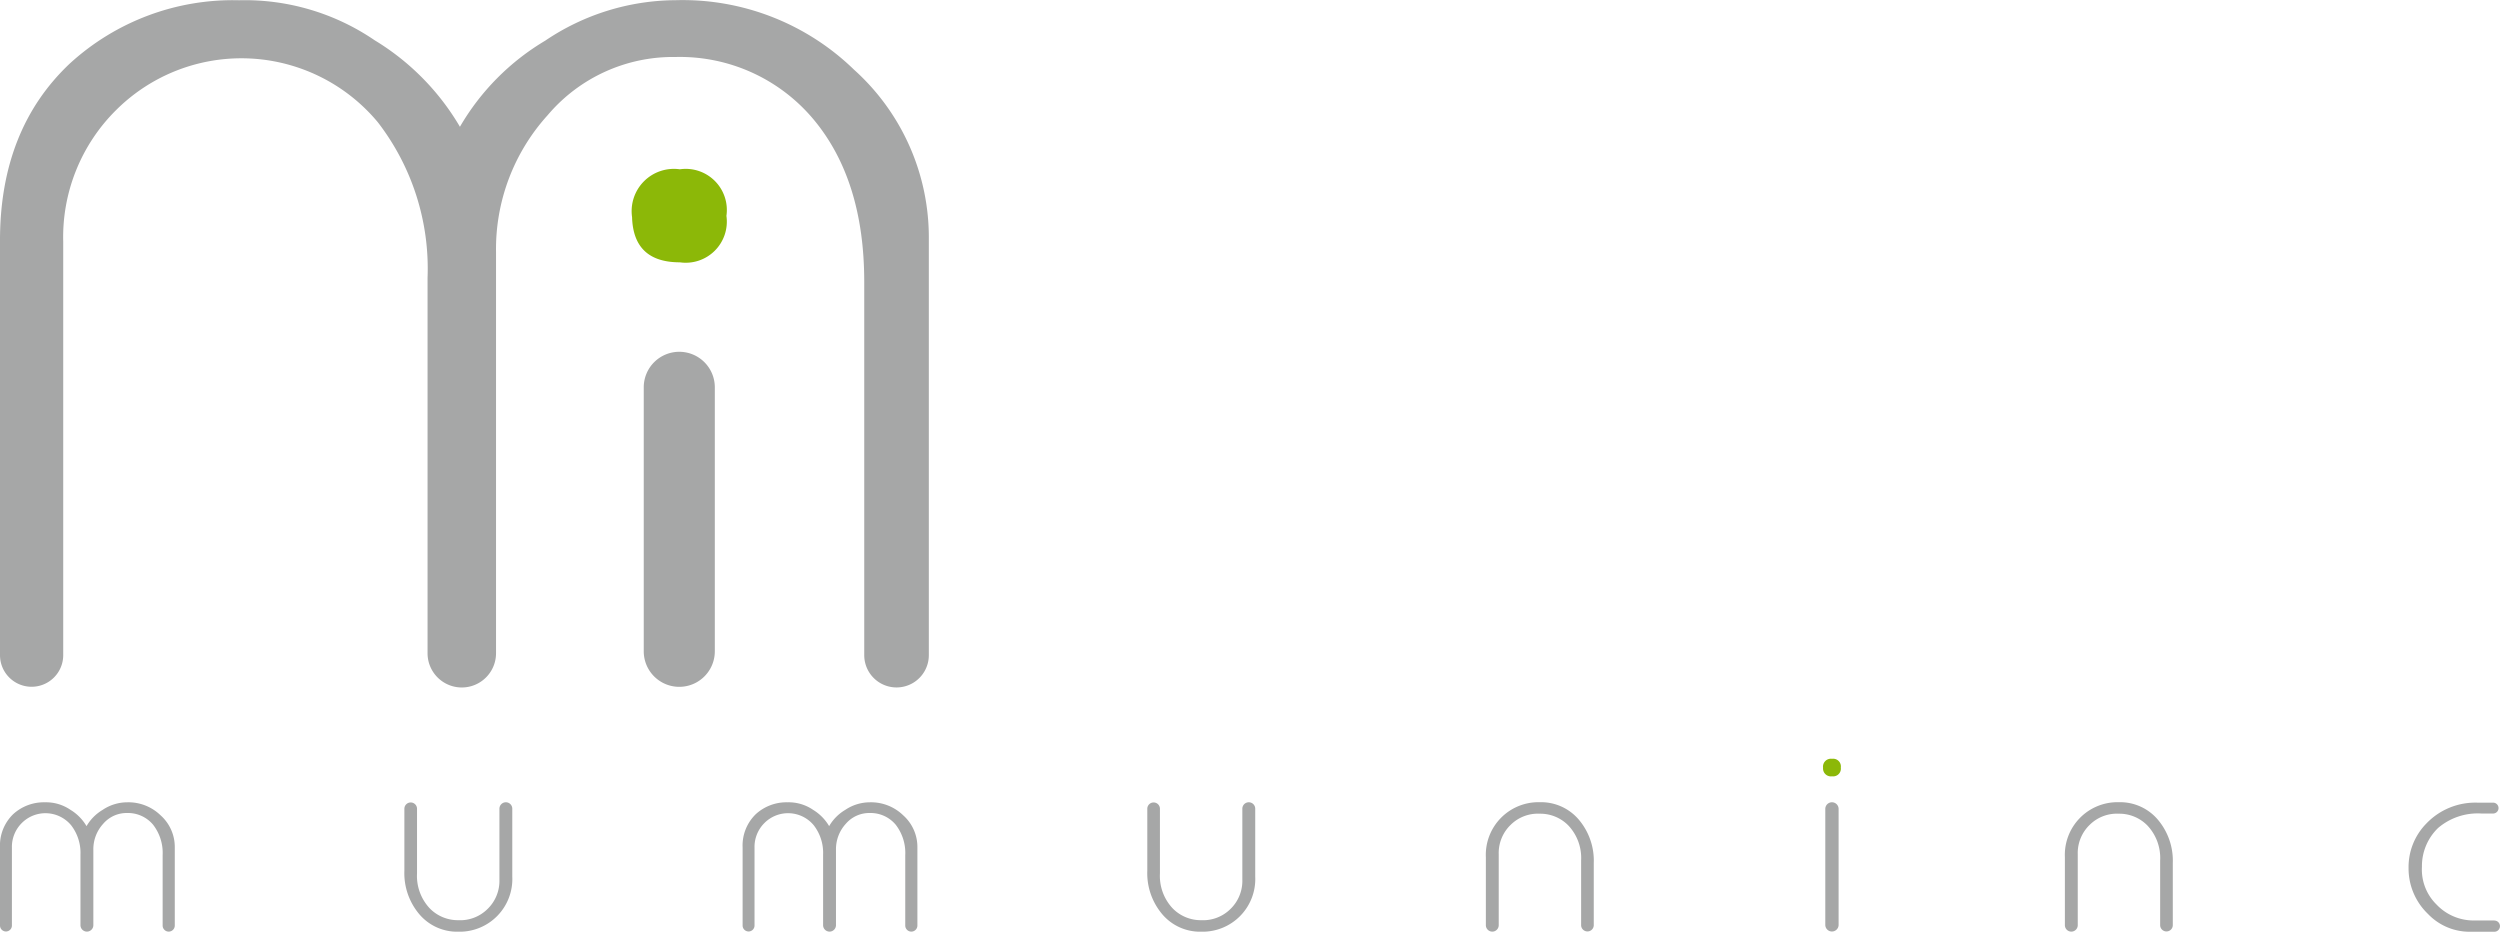 <svg xmlns="http://www.w3.org/2000/svg" width="150.273" height="56" viewBox="0 0 150.273 56">
  <g id="그룹_252" data-name="그룹 252" transform="translate(-179.315 -376.889)">
    <g id="그룹_254" data-name="그룹 254" transform="translate(179.315 376.889)">
      <path id="패스_164" data-name="패스 164" d="M230.647,381.075A14.786,14.786,0,0,0,219.93,376.9a14.125,14.125,0,0,0-7.844,2.435,14.493,14.493,0,0,0-5.125,5.175,14.882,14.882,0,0,0-5.125-5.2,13.848,13.848,0,0,0-8.154-2.406,14.519,14.519,0,0,0-10.174,3.807q-4.195,3.96-4.193,10.638V416.27a1.9,1.9,0,1,0,3.8,0V391.419A10.754,10.754,0,0,1,186.3,383.5a10.668,10.668,0,0,1,15.726.737,14.4,14.4,0,0,1,2.989,9.358v22.56a2.058,2.058,0,1,0,4.116,0h0V392.04a11.982,11.982,0,0,1,3.106-8.23,9.871,9.871,0,0,1,7.688-3.495,10.47,10.47,0,0,1,8.271,3.727q3.067,3.652,3.068,9.784V416.27a1.941,1.941,0,1,0,3.882,0V391.288A13.558,13.558,0,0,0,230.647,381.075Z" transform="translate(-179.315 -376.889)" fill="#a6a7a7"/>
      <g id="그룹_252-2" data-name="그룹 252" transform="translate(38.695 21.146)">
        <path id="패스_165" data-name="패스 165" d="M241.209,409.545a2.136,2.136,0,0,0-2.136,2.136v15.867a2.136,2.136,0,1,0,4.272,0V411.681A2.136,2.136,0,0,0,241.209,409.545Z" transform="translate(-239.073 -409.545)" fill="#a6a7a7"/>
      </g>
      <g id="그룹_253" data-name="그룹 253" transform="translate(37.996 10.179)">
        <path id="패스_166" data-name="패스 166" d="M243.663,395.406a2.472,2.472,0,0,0-2.8-2.8,2.54,2.54,0,0,0-2.872,2.874q.077,2.718,2.872,2.718A2.471,2.471,0,0,0,243.663,395.406Z" transform="translate(-237.994 -392.609)" fill="#8cb808"/>
      </g>
    </g>
    <g id="그룹_257" data-name="그룹 257" transform="translate(179.315 422.5)">
      <path id="패스_167" data-name="패스 167" d="M188.972,453.42a2.779,2.779,0,0,0-2.016-.786,2.661,2.661,0,0,0-1.476.458,2.727,2.727,0,0,0-.964.974,2.8,2.8,0,0,0-.964-.979,2.6,2.6,0,0,0-1.534-.453,2.729,2.729,0,0,0-1.914.716,2.622,2.622,0,0,0-.789,2v4.69a.358.358,0,0,0,.716,0v-4.676a2.022,2.022,0,0,1,.6-1.49,2.007,2.007,0,0,1,2.959.139,2.711,2.711,0,0,1,.562,1.761v4.245a.387.387,0,1,0,.774,0h0v-4.537a2.255,2.255,0,0,1,.585-1.548,1.857,1.857,0,0,1,1.446-.657,1.972,1.972,0,0,1,1.557.7,2.771,2.771,0,0,1,.577,1.841v4.223a.365.365,0,1,0,.73,0v-4.7A2.551,2.551,0,0,0,188.972,453.42Z" transform="translate(-179.315 -450.019)" fill="#a6a7a7"/>
      <path id="패스_168" data-name="패스 168" d="M258.994,453.42a2.781,2.781,0,0,0-2.016-.786,2.659,2.659,0,0,0-1.476.458,2.728,2.728,0,0,0-.964.974,2.807,2.807,0,0,0-.964-.979,2.6,2.6,0,0,0-1.534-.453,2.729,2.729,0,0,0-1.914.716,2.62,2.62,0,0,0-.789,2v4.69a.358.358,0,0,0,.716,0v-4.676a2.023,2.023,0,0,1,.6-1.49,2.006,2.006,0,0,1,2.959.139,2.707,2.707,0,0,1,.563,1.761v4.245a.387.387,0,1,0,.774,0h0v-4.537a2.254,2.254,0,0,1,.584-1.548,1.858,1.858,0,0,1,1.447-.657,1.97,1.97,0,0,1,1.556.7,2.771,2.771,0,0,1,.577,1.841v4.223a.365.365,0,1,0,.73,0v-4.7A2.55,2.55,0,0,0,258.994,453.42Z" transform="translate(-204.699 -450.019)" fill="#a6a7a7"/>
      <path id="패스_169" data-name="패스 169" d="M223.528,452.632a.387.387,0,0,0-.387.387v4.261a2.351,2.351,0,0,1-.723,1.775,2.326,2.326,0,0,1-1.746.665,2.365,2.365,0,0,1-1.724-.716,2.846,2.846,0,0,1-.76-2.1v-3.881a.38.38,0,0,0-.76,0v3.728a3.818,3.818,0,0,0,.913,2.628,2.974,2.974,0,0,0,2.33,1.032,3.165,3.165,0,0,0,3.243-3.309v-4.079A.387.387,0,0,0,223.528,452.632Z" transform="translate(-193.121 -450.019)" fill="#a6a7a7"/>
      <path id="패스_170" data-name="패스 170" d="M293.549,452.632a.387.387,0,0,0-.387.387v4.261a2.353,2.353,0,0,1-.723,1.775,2.329,2.329,0,0,1-1.746.665,2.364,2.364,0,0,1-1.724-.716,2.846,2.846,0,0,1-.76-2.1v-3.881a.38.38,0,0,0-.76,0v3.728a3.816,3.816,0,0,0,.914,2.628,2.972,2.972,0,0,0,2.33,1.032,3.166,3.166,0,0,0,3.244-3.309v-4.079A.387.387,0,0,0,293.549,452.632Z" transform="translate(-218.486 -450.019)" fill="#a6a7a7"/>
      <path id="패스_171" data-name="패스 171" d="M319.745,460.407a.387.387,0,0,0,.387-.387v-4.261a2.351,2.351,0,0,1,.723-1.775,2.326,2.326,0,0,1,1.746-.665,2.363,2.363,0,0,1,1.724.716,2.846,2.846,0,0,1,.76,2.1v3.881a.38.38,0,0,0,.76,0v-3.728a3.818,3.818,0,0,0-.913-2.628,2.974,2.974,0,0,0-2.33-1.032,3.165,3.165,0,0,0-3.243,3.309v4.079A.387.387,0,0,0,319.745,460.407Z" transform="translate(-230.045 -450.019)" fill="#a6a7a7"/>
      <path id="패스_172" data-name="패스 172" d="M374.783,460.407a.387.387,0,0,0,.387-.387v-4.261a2.351,2.351,0,0,1,.723-1.775,2.326,2.326,0,0,1,1.746-.665,2.363,2.363,0,0,1,1.724.716,2.846,2.846,0,0,1,.76,2.1v3.881a.38.38,0,0,0,.76,0v-3.728a3.818,3.818,0,0,0-.913-2.628,2.974,2.974,0,0,0-2.33-1.032,3.165,3.165,0,0,0-3.243,3.309v4.079A.387.387,0,0,0,374.783,460.407Z" transform="translate(-250.278 -450.019)" fill="#a6a7a7"/>
      <g id="그룹_255" data-name="그룹 255" transform="translate(109.715 2.613)">
        <path id="패스_173" data-name="패스 173" d="M351.651,452.632a.4.4,0,0,0-.4.4V460a.4.4,0,1,0,.8,0v-6.971A.4.4,0,0,0,351.651,452.632Z" transform="translate(-351.249 -452.632)" fill="#a6a7a7"/>
      </g>
      <g id="그룹_256" data-name="그룹 256" transform="translate(109.583)">
        <path id="패스_174" data-name="패스 174" d="M352.113,449.122a.465.465,0,0,0-.526-.526.478.478,0,0,0-.541.541.473.473,0,0,0,.541.511A.465.465,0,0,0,352.113,449.122Z" transform="translate(-351.046 -448.596)" fill="#8cb808"/>
      </g>
      <path id="패스_175" data-name="패스 175" d="M411.462,459.744h-1.2a3.062,3.062,0,0,1-2.279-.957,2.941,2.941,0,0,1-.877-2.272,3.18,3.18,0,0,1,.971-2.33,3.669,3.669,0,0,1,2.608-.869h.716v0a.327.327,0,0,0,0-.653h-.949a4.069,4.069,0,0,0-3.083,1.257,3.735,3.735,0,0,0-1.067,2.674,3.785,3.785,0,0,0,1.169,2.761,3.452,3.452,0,0,0,2.469,1.067h1.52a.336.336,0,0,0,0-.672Z" transform="translate(-261.525 -450.027)" fill="#a6a7a7"/>
    </g>
  </g>
</svg>
